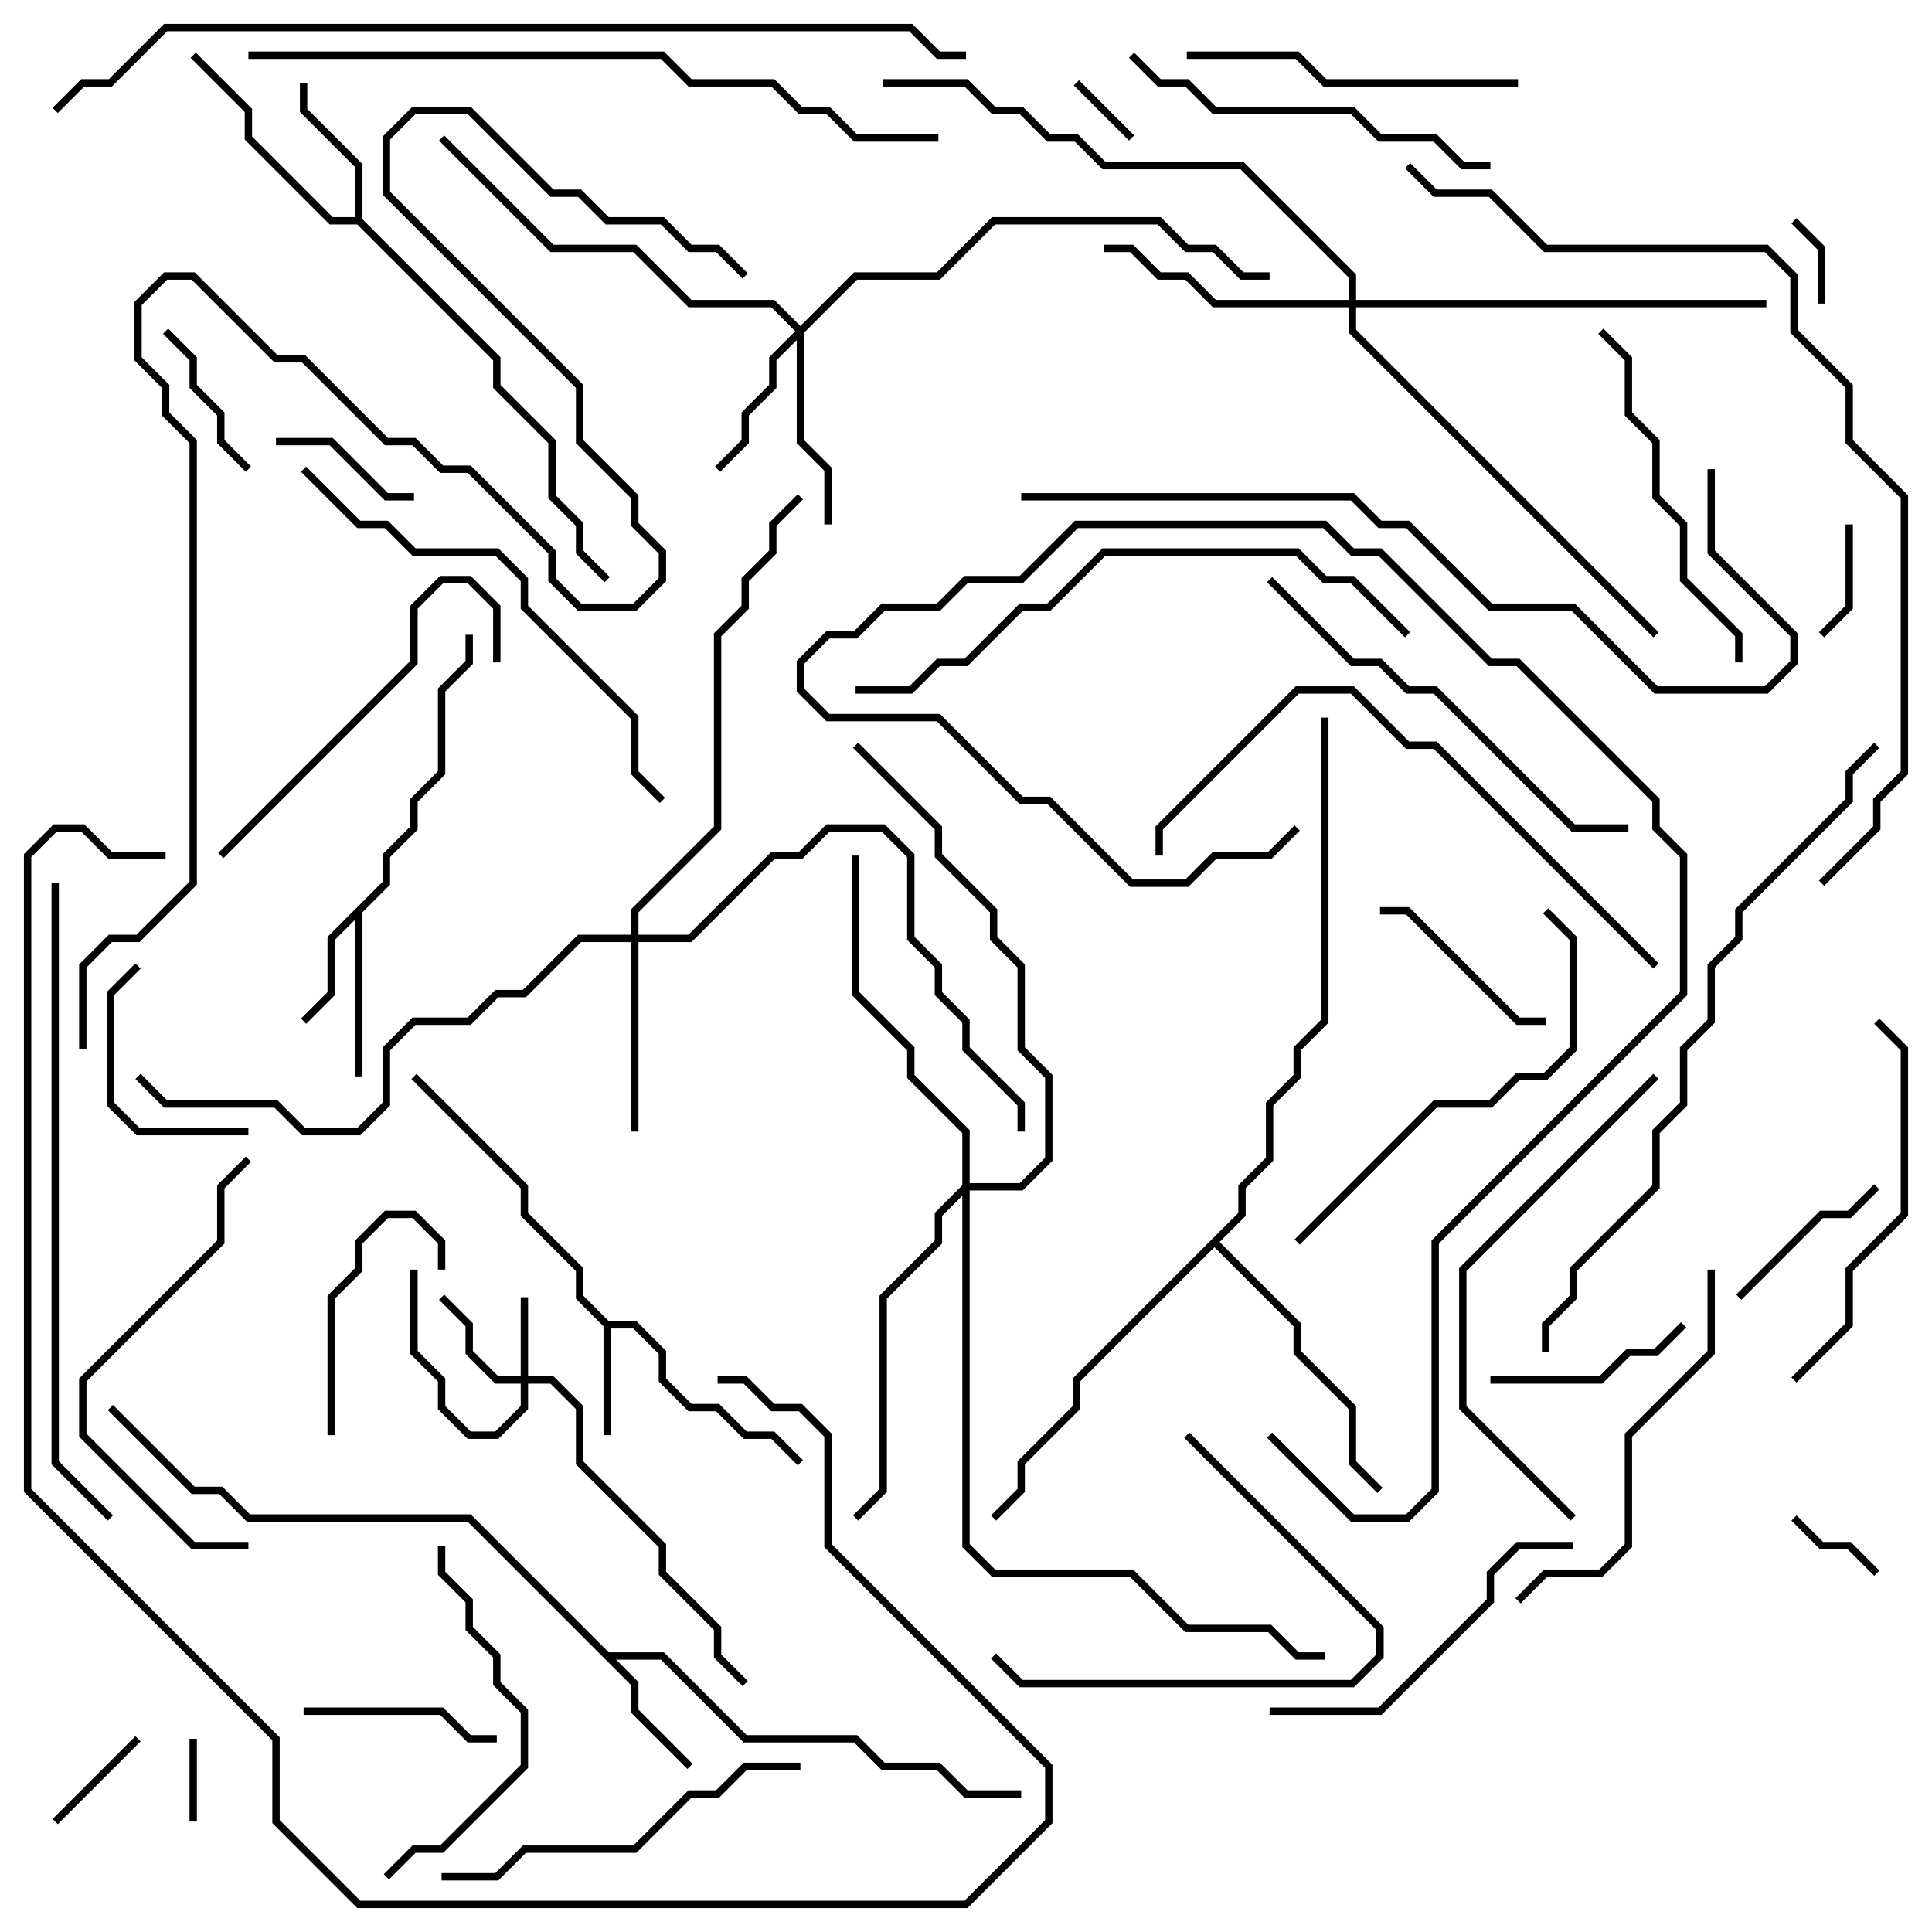 <svg version="1.1" width="105" height="105" xmlns="http://www.w3.org/2000/svg"><path d="M33.083,71.8L34.583,71.8L36.2,73.417L36.2,74.917L37.583,76.3L39.083,76.3L40.583,77.8L42.083,77.8L43.641,79.359L43.359,79.641L41.917,78.2L40.417,78.2L38.917,76.7L37.417,76.7L35.8,75.083L35.8,73.583L34.417,72.2L33.2,72.2L33.2,78L32.8,78L32.8,72.083L31.3,70.583L31.3,69.083L28.3,66.083L28.3,64.583L22.359,58.641L22.641,58.359L28.7,64.417L28.7,65.917L31.7,68.917L31.7,70.417z" stroke="none"/><path d="M20.8,47.917L20.8,46.417L22.3,44.917L22.3,43.417L23.8,41.917L23.8,37.417L25.3,35.917L25.3,34.5L25.7,34.5L25.7,36.083L24.2,37.583L24.2,42.083L22.7,43.583L22.7,45.083L21.2,46.583L21.2,48.083L19.7,49.583L19.7,58.5L19.3,58.5L19.3,49.983L18.2,51.083L18.2,54.083L16.641,55.641L16.359,55.359L17.8,53.917L17.8,50.917z" stroke="none"/><path d="M33.083,89.8L36.083,89.8L40.583,94.3L46.583,94.3L48.083,95.8L51.083,95.8L52.583,97.3L55.5,97.3L55.5,97.7L52.417,97.7L50.917,96.2L47.917,96.2L46.417,94.7L40.417,94.7L35.917,90.2L33.483,90.2L34.7,91.417L34.7,92.917L37.641,95.859L37.359,96.141L34.3,93.083L34.3,91.583L25.417,82.7L13.417,82.7L11.917,81.2L10.417,81.2L5.859,76.641L6.141,76.359L10.583,80.8L12.083,80.8L13.583,82.3L25.583,82.3z" stroke="none"/><path d="M19.3,11.8L19.3,9.083L16.3,6.083L16.3,4.5L16.7,4.5L16.7,5.917L19.7,8.917L19.7,11.917L27.2,19.417L27.2,20.917L30.2,23.917L30.2,26.917L31.7,28.417L31.7,29.917L33.141,31.359L32.859,31.641L31.3,30.083L31.3,28.583L29.8,27.083L29.8,24.083L26.8,21.083L26.8,19.583L19.417,12.2L17.917,12.2L13.3,7.583L13.3,6.083L10.359,3.141L10.641,2.859L13.7,5.917L13.7,7.417L18.083,11.8z" stroke="none"/><path d="M67.3,65.917L67.3,64.417L68.8,62.917L68.8,59.917L70.3,58.417L70.3,56.917L71.8,55.417L71.8,39L72.2,39L72.2,55.583L70.7,57.083L70.7,58.583L69.2,60.083L69.2,63.083L67.7,64.583L67.7,66.083L66.283,67.5L70.7,71.917L70.7,73.417L73.7,76.417L73.7,79.417L75.141,80.859L74.859,81.141L73.3,79.583L73.3,76.583L70.3,73.583L70.3,72.083L66,67.783L58.7,75.083L58.7,76.583L55.7,79.583L55.7,81.083L54.141,82.641L53.859,82.359L55.3,80.917L55.3,79.417L58.3,76.417L58.3,74.917z" stroke="none"/><path d="M28.3,74.8L28.3,70.5L28.7,70.5L28.7,74.8L30.083,74.8L31.7,76.417L31.7,79.417L36.2,83.917L36.2,85.417L39.2,88.417L39.2,89.917L40.641,91.359L40.359,91.641L38.8,90.083L38.8,88.583L35.8,85.583L35.8,84.083L31.3,79.583L31.3,76.583L29.917,75.2L28.7,75.2L28.7,76.583L27.083,78.2L25.417,78.2L23.8,76.583L23.8,75.083L22.3,73.583L22.3,69L22.7,69L22.7,73.417L24.2,74.917L24.2,76.417L25.583,77.8L26.917,77.8L28.3,76.417L28.3,75.2L26.917,75.2L25.3,73.583L25.3,72.083L23.859,70.641L24.141,70.359L25.7,71.917L25.7,73.417L27.083,74.8z" stroke="none"/><path d="M43.5,17.717L46.417,14.8L50.917,14.8L53.917,11.8L63.083,11.8L64.583,13.3L66.083,13.3L67.583,14.8L69,14.8L69,15.2L67.417,15.2L65.917,13.7L64.417,13.7L62.917,12.2L54.083,12.2L51.083,15.2L46.583,15.2L43.7,18.083L43.7,23.917L45.2,25.417L45.2,28.5L44.8,28.5L44.8,25.583L43.3,24.083L43.3,18.483L42.2,19.583L42.2,21.083L40.7,22.583L40.7,24.083L39.141,25.641L38.859,25.359L40.3,23.917L40.3,22.417L41.8,20.917L41.8,19.417L43.217,18L41.917,16.7L37.417,16.7L34.417,13.7L29.917,13.7L23.859,7.641L24.141,7.359L30.083,13.3L34.583,13.3L37.583,16.3L42.083,16.3z" stroke="none"/><path d="M34.3,50.8L34.3,49.417L38.8,44.917L38.8,34.417L40.3,32.917L40.3,31.417L41.8,29.917L41.8,28.417L43.359,26.859L43.641,27.141L42.2,28.583L42.2,30.083L40.7,31.583L40.7,33.083L39.2,34.583L39.2,45.083L34.7,49.583L34.7,50.8L37.417,50.8L41.917,46.3L43.417,46.3L44.917,44.8L48.083,44.8L49.7,46.417L49.7,50.917L51.2,52.417L51.2,53.917L52.7,55.417L52.7,56.917L55.7,59.917L55.7,61.5L55.3,61.5L55.3,60.083L52.3,57.083L52.3,55.583L50.8,54.083L50.8,52.583L49.3,51.083L49.3,46.583L47.917,45.2L45.083,45.2L43.583,46.7L42.083,46.7L37.583,51.2L34.7,51.2L34.7,61.5L34.3,61.5L34.3,51.2L31.583,51.2L28.583,54.2L27.083,54.2L25.583,55.7L22.583,55.7L21.2,57.083L21.2,60.083L19.583,61.7L16.417,61.7L14.917,60.2L8.917,60.2L7.359,58.641L7.641,58.359L9.083,59.8L15.083,59.8L16.583,61.3L19.417,61.3L20.8,59.917L20.8,56.917L22.417,55.3L25.417,55.3L26.917,53.8L28.417,53.8L31.417,50.8z" stroke="none"/><path d="M73.3,16.3L73.3,15.083L67.417,9.2L59.917,9.2L58.417,7.7L56.917,7.7L55.417,6.2L53.917,6.2L52.417,4.7L48,4.7L48,4.3L52.583,4.3L54.083,5.8L55.583,5.8L57.083,7.3L58.583,7.3L60.083,8.8L67.583,8.8L73.7,14.917L73.7,16.3L96,16.3L96,16.7L73.7,16.7L73.7,17.917L90.141,34.359L89.859,34.641L73.3,18.083L73.3,16.7L65.917,16.7L64.417,15.2L62.917,15.2L61.417,13.7L60,13.7L60,13.3L61.583,13.3L63.083,14.8L64.583,14.8L66.083,16.3z" stroke="none"/><path d="M52.3,64.417L52.3,61.583L49.3,58.583L49.3,57.083L46.3,54.083L46.3,46.5L46.7,46.5L46.7,53.917L49.7,56.917L49.7,58.417L52.7,61.417L52.7,64.3L55.417,64.3L56.8,62.917L56.8,58.583L55.3,57.083L55.3,52.583L53.8,51.083L53.8,49.583L50.8,46.583L50.8,45.083L46.359,40.641L46.641,40.359L51.2,44.917L51.2,46.417L54.2,49.417L54.2,50.917L55.7,52.417L55.7,56.917L57.2,58.417L57.2,63.083L55.583,64.7L52.7,64.7L52.7,83.917L54.083,85.3L61.583,85.3L64.583,88.3L69.083,88.3L70.583,89.8L72,89.8L72,90.2L70.417,90.2L68.917,88.7L64.417,88.7L61.417,85.7L53.917,85.7L52.3,84.083L52.3,64.983L51.2,66.083L51.2,67.583L48.2,70.583L48.2,81.083L46.641,82.641L46.359,82.359L47.8,80.917L47.8,70.417L50.8,67.417L50.8,65.917z" stroke="none"/><path d="M61.641,7.359L61.359,7.641L58.359,4.641L58.641,4.359z" stroke="none"/><path d="M10.7,99L10.3,99L10.3,94.5L10.7,94.5z" stroke="none"/><path d="M99.2,16.5L98.8,16.5L98.8,13.583L97.359,12.141L97.641,11.859L99.2,13.417z" stroke="none"/><path d="M97.359,82.641L97.641,82.359L99.083,83.8L100.583,83.8L102.141,85.359L101.859,85.641L100.417,84.2L98.917,84.2z" stroke="none"/><path d="M100.3,28.5L100.7,28.5L100.7,33.083L99.141,34.641L98.859,34.359L100.3,32.917z" stroke="none"/><path d="M7.359,94.359L7.641,94.641L3.141,99.141L2.859,98.859z" stroke="none"/><path d="M22.5,26.8L22.5,27.2L20.917,27.2L17.917,24.2L15,24.2L15,23.8L18.083,23.8L21.083,26.8z" stroke="none"/><path d="M13.641,25.359L13.359,25.641L11.8,24.083L11.8,22.583L10.3,21.083L10.3,19.583L8.859,18.141L9.141,17.859L10.7,19.417L10.7,20.917L12.2,22.417L12.2,23.917z" stroke="none"/><path d="M101.859,64.359L102.141,64.641L100.583,66.2L99.083,66.2L94.641,70.641L94.359,70.359L98.917,65.8L100.417,65.8z" stroke="none"/><path d="M16.5,93.2L16.5,92.8L24.083,92.8L25.583,94.3L27,94.3L27,94.7L25.417,94.7L23.917,93.2z" stroke="none"/><path d="M24.2,69L23.8,69L23.8,67.583L22.417,66.2L21.083,66.2L19.7,67.583L19.7,69.083L18.2,70.583L18.2,78L17.8,78L17.8,70.417L19.3,68.917L19.3,67.417L20.917,65.8L22.583,65.8L24.2,67.417z" stroke="none"/><path d="M7.359,52.359L7.641,52.641L6.2,54.083L6.2,59.917L7.583,61.3L13.5,61.3L13.5,61.7L7.417,61.7L5.8,60.083L5.8,53.917z" stroke="none"/><path d="M84,55.3L84,55.7L82.417,55.7L76.417,49.7L75,49.7L75,49.3L76.583,49.3L82.583,55.3z" stroke="none"/><path d="M81,75.2L81,74.8L86.917,74.8L88.417,73.3L89.917,73.3L91.359,71.859L91.641,72.141L90.083,73.7L88.583,73.7L87.083,75.2z" stroke="none"/><path d="M64.359,78.141L64.641,77.859L75.2,88.417L75.2,90.083L73.583,91.7L55.417,91.7L53.859,90.141L54.141,89.859L55.583,91.3L73.417,91.3L74.8,89.917L74.8,88.583z" stroke="none"/><path d="M82.5,4.3L82.5,4.7L71.917,4.7L70.417,3.2L64.5,3.2L64.5,2.8L70.583,2.8L72.083,4.3z" stroke="none"/><path d="M21.141,102.141L20.859,101.859L22.417,100.3L23.917,100.3L28.3,95.917L28.3,93.083L26.8,91.583L26.8,90.083L25.3,88.583L25.3,87.083L23.8,85.583L23.8,84L24.2,84L24.2,85.417L25.7,86.917L25.7,88.417L27.2,89.917L27.2,91.417L28.7,92.917L28.7,96.083L24.083,100.7L22.583,100.7z" stroke="none"/><path d="M12.141,46.641L11.859,46.359L22.3,35.917L22.3,32.917L23.917,31.3L25.583,31.3L27.2,32.917L27.2,36L26.8,36L26.8,33.083L25.417,31.7L24.083,31.7L22.7,33.083L22.7,36.083z" stroke="none"/><path d="M85.5,83.8L85.5,84.2L82.583,84.2L81.2,85.583L81.2,87.083L75.083,93.2L69,93.2L69,92.8L74.917,92.8L80.8,86.917L80.8,85.417L82.417,83.8z" stroke="none"/><path d="M94.7,36L94.3,36L94.3,34.583L91.3,31.583L91.3,28.583L89.8,27.083L89.8,24.083L88.3,22.583L88.3,19.583L86.859,18.141L87.141,17.859L88.7,19.417L88.7,22.417L90.2,23.917L90.2,26.917L91.7,28.417L91.7,31.417L94.7,34.417z" stroke="none"/><path d="M97.641,75.141L97.359,74.859L100.3,71.917L100.3,68.917L103.3,65.917L103.3,57.083L101.859,55.641L102.141,55.359L103.7,56.917L103.7,66.083L100.7,69.083L100.7,72.083z" stroke="none"/><path d="M81,8.8L81,9.2L79.417,9.2L77.917,7.7L74.917,7.7L73.417,6.2L65.917,6.2L64.417,4.7L62.917,4.7L61.359,3.141L61.641,2.859L63.083,4.3L64.583,4.3L66.083,5.8L73.583,5.8L75.083,7.3L78.083,7.3L79.583,8.8z" stroke="none"/><path d="M43.5,95.8L43.5,96.2L40.583,96.2L39.083,97.7L37.583,97.7L34.583,100.7L28.583,100.7L27.083,102.2L24,102.2L24,101.8L26.917,101.8L28.417,100.3L34.417,100.3L37.417,97.3L38.917,97.3L40.417,95.8z" stroke="none"/><path d="M92.8,69L93.2,69L93.2,73.583L88.7,78.083L88.7,84.083L87.083,85.7L84.083,85.7L82.641,87.141L82.359,86.859L83.917,85.3L86.917,85.3L88.3,83.917L88.3,77.917L92.8,73.417z" stroke="none"/><path d="M13.5,83.8L13.5,84.2L10.417,84.2L4.3,78.083L4.3,74.917L11.8,67.417L11.8,64.417L13.359,62.859L13.641,63.141L12.2,64.583L12.2,67.583L4.7,75.083L4.7,77.917L10.583,83.8z" stroke="none"/><path d="M70.641,67.641L70.359,67.359L77.917,59.8L80.917,59.8L82.417,58.3L83.917,58.3L85.3,56.917L85.3,51.083L83.859,49.641L84.141,49.359L85.7,50.917L85.7,57.083L84.083,58.7L82.583,58.7L81.083,60.2L78.083,60.2z" stroke="none"/><path d="M68.859,31.641L69.141,31.359L73.583,35.8L75.083,35.8L76.583,37.3L78.083,37.3L85.583,44.8L88.5,44.8L88.5,45.2L85.417,45.2L77.917,37.7L76.417,37.7L74.917,36.2L73.417,36.2z" stroke="none"/><path d="M89.859,58.359L90.141,58.641L79.7,69.083L79.7,76.417L85.641,82.359L85.359,82.641L79.3,76.583L79.3,68.917z" stroke="none"/><path d="M36.141,43.359L35.859,43.641L34.3,42.083L34.3,39.083L28.3,33.083L28.3,31.583L26.917,30.2L22.417,30.2L20.917,28.7L19.417,28.7L16.359,25.641L16.641,25.359L19.583,28.3L21.083,28.3L22.583,29.8L27.083,29.8L28.7,31.417L28.7,32.917L34.7,38.917L34.7,41.917z" stroke="none"/><path d="M90.141,52.359L89.859,52.641L77.917,40.7L76.417,40.7L73.417,37.7L70.583,37.7L63.2,45.083L63.2,46.5L62.8,46.5L62.8,44.917L70.417,37.3L73.583,37.3L76.583,40.3L78.083,40.3z" stroke="none"/><path d="M76.641,34.359L76.359,34.641L73.417,31.7L71.917,31.7L70.417,30.2L60.083,30.2L57.083,33.2L55.583,33.2L52.583,36.2L51.083,36.2L49.583,37.7L46.5,37.7L46.5,37.3L49.417,37.3L50.917,35.8L52.417,35.8L55.417,32.8L56.917,32.8L59.917,29.8L70.583,29.8L72.083,31.3L73.583,31.3z" stroke="none"/><path d="M68.859,78.141L69.141,77.859L73.583,82.3L76.417,82.3L77.8,80.917L77.8,67.417L91.3,53.917L91.3,46.583L89.8,45.083L89.8,43.583L82.417,36.2L80.917,36.2L74.917,30.2L73.417,30.2L71.917,28.7L58.583,28.7L55.583,31.7L52.583,31.7L51.083,33.2L48.083,33.2L46.583,34.7L45.083,34.7L43.7,36.083L43.7,37.417L45.083,38.8L51.083,38.8L55.583,43.3L57.083,43.3L61.583,47.8L64.417,47.8L65.917,46.3L68.917,46.3L70.359,44.859L70.641,45.141L69.083,46.7L66.083,46.7L64.583,48.2L61.417,48.2L56.917,43.7L55.417,43.7L50.917,39.2L44.917,39.2L43.3,37.583L43.3,35.917L44.917,34.3L46.417,34.3L47.917,32.8L50.917,32.8L52.417,31.3L55.417,31.3L58.417,28.3L72.083,28.3L73.583,29.8L75.083,29.8L81.083,35.8L82.583,35.8L90.2,43.417L90.2,44.917L91.7,46.417L91.7,54.083L78.2,67.583L78.2,81.083L76.583,82.7L73.417,82.7z" stroke="none"/><path d="M6.141,82.359L5.859,82.641L2.8,79.583L2.8,48L3.2,48L3.2,79.417z" stroke="none"/><path d="M92.8,25.5L93.2,25.5L93.2,29.917L97.7,34.417L97.7,36.083L96.083,37.7L89.917,37.7L85.417,33.2L80.917,33.2L76.417,28.7L74.917,28.7L73.417,27.2L55.5,27.2L55.5,26.8L73.583,26.8L75.083,28.3L76.583,28.3L81.083,32.8L85.583,32.8L90.083,37.3L95.917,37.3L97.3,35.917L97.3,34.583L92.8,30.083z" stroke="none"/><path d="M84.2,73.5L83.8,73.5L83.8,71.917L85.3,70.417L85.3,68.917L89.8,64.417L89.8,61.417L91.3,59.917L91.3,56.917L92.8,55.417L92.8,52.417L94.3,50.917L94.3,49.417L100.3,43.417L100.3,41.917L101.859,40.359L102.141,40.641L100.7,42.083L100.7,43.583L94.7,49.583L94.7,51.083L93.2,52.583L93.2,55.583L91.7,57.083L91.7,60.083L90.2,61.583L90.2,64.583L85.7,69.083L85.7,70.583L84.2,72.083z" stroke="none"/><path d="M51,7.3L51,7.7L46.417,7.7L44.917,6.2L43.417,6.2L41.917,4.7L37.417,4.7L35.917,3.2L13.5,3.2L13.5,2.8L36.083,2.8L37.583,4.3L42.083,4.3L43.583,5.8L45.083,5.8L46.583,7.3z" stroke="none"/><path d="M9,46.3L9,46.7L5.917,46.7L4.417,45.2L3.083,45.2L1.7,46.583L1.7,80.917L15.2,94.417L15.2,98.917L19.583,103.3L52.417,103.3L56.8,98.917L56.8,96.083L44.8,84.083L44.8,78.083L43.417,76.7L41.917,76.7L40.417,75.2L39,75.2L39,74.8L40.583,74.8L42.083,76.3L43.583,76.3L45.2,77.917L45.2,83.917L57.2,95.917L57.2,99.083L52.583,103.7L19.417,103.7L14.8,99.083L14.8,94.583L1.3,81.083L1.3,46.417L2.917,44.8L4.583,44.8L6.083,46.3z" stroke="none"/><path d="M99.141,48.141L98.859,47.859L101.8,44.917L101.8,43.417L103.3,41.917L103.3,27.083L100.3,24.083L100.3,21.083L97.3,18.083L97.3,15.083L95.917,13.7L83.917,13.7L80.917,10.7L77.917,10.7L76.359,9.141L76.641,8.859L78.083,10.3L81.083,10.3L84.083,13.3L96.083,13.3L97.7,14.917L97.7,17.917L100.7,20.917L100.7,23.917L103.7,26.917L103.7,42.083L102.2,43.583L102.2,45.083z" stroke="none"/><path d="M3.141,6.141L2.859,5.859L4.417,4.3L5.917,4.3L8.917,1.3L49.583,1.3L51.083,2.8L52.5,2.8L52.5,3.2L50.917,3.2L49.417,1.7L9.083,1.7L6.083,4.7L4.583,4.7z" stroke="none"/><path d="M4.7,57L4.3,57L4.3,52.417L5.917,50.8L7.417,50.8L10.3,47.917L10.3,24.083L8.8,22.583L8.8,21.083L7.3,19.583L7.3,16.417L8.917,14.8L10.583,14.8L15.083,19.3L16.583,19.3L21.083,23.8L22.583,23.8L24.083,25.3L25.583,25.3L30.2,29.917L30.2,31.417L31.583,32.8L34.417,32.8L35.8,31.417L35.8,30.083L34.3,28.583L34.3,27.083L31.3,24.083L31.3,21.083L20.8,10.583L20.8,7.417L22.417,5.8L25.583,5.8L30.083,10.3L31.583,10.3L33.083,11.8L36.083,11.8L37.583,13.3L39.083,13.3L40.641,14.859L40.359,15.141L38.917,13.7L37.417,13.7L35.917,12.2L32.917,12.2L31.417,10.7L29.917,10.7L25.417,6.2L22.583,6.2L21.2,7.583L21.2,10.417L31.7,20.917L31.7,23.917L34.7,26.917L34.7,28.417L36.2,29.917L36.2,31.583L34.583,33.2L31.417,33.2L29.8,31.583L29.8,30.083L25.417,25.7L23.917,25.7L22.417,24.2L20.917,24.2L16.417,19.7L14.917,19.7L10.417,15.2L9.083,15.2L7.7,16.583L7.7,19.417L9.2,20.917L9.2,22.417L10.7,23.917L10.7,48.083L7.583,51.2L6.083,51.2L4.7,52.583z" stroke="none"/></svg>